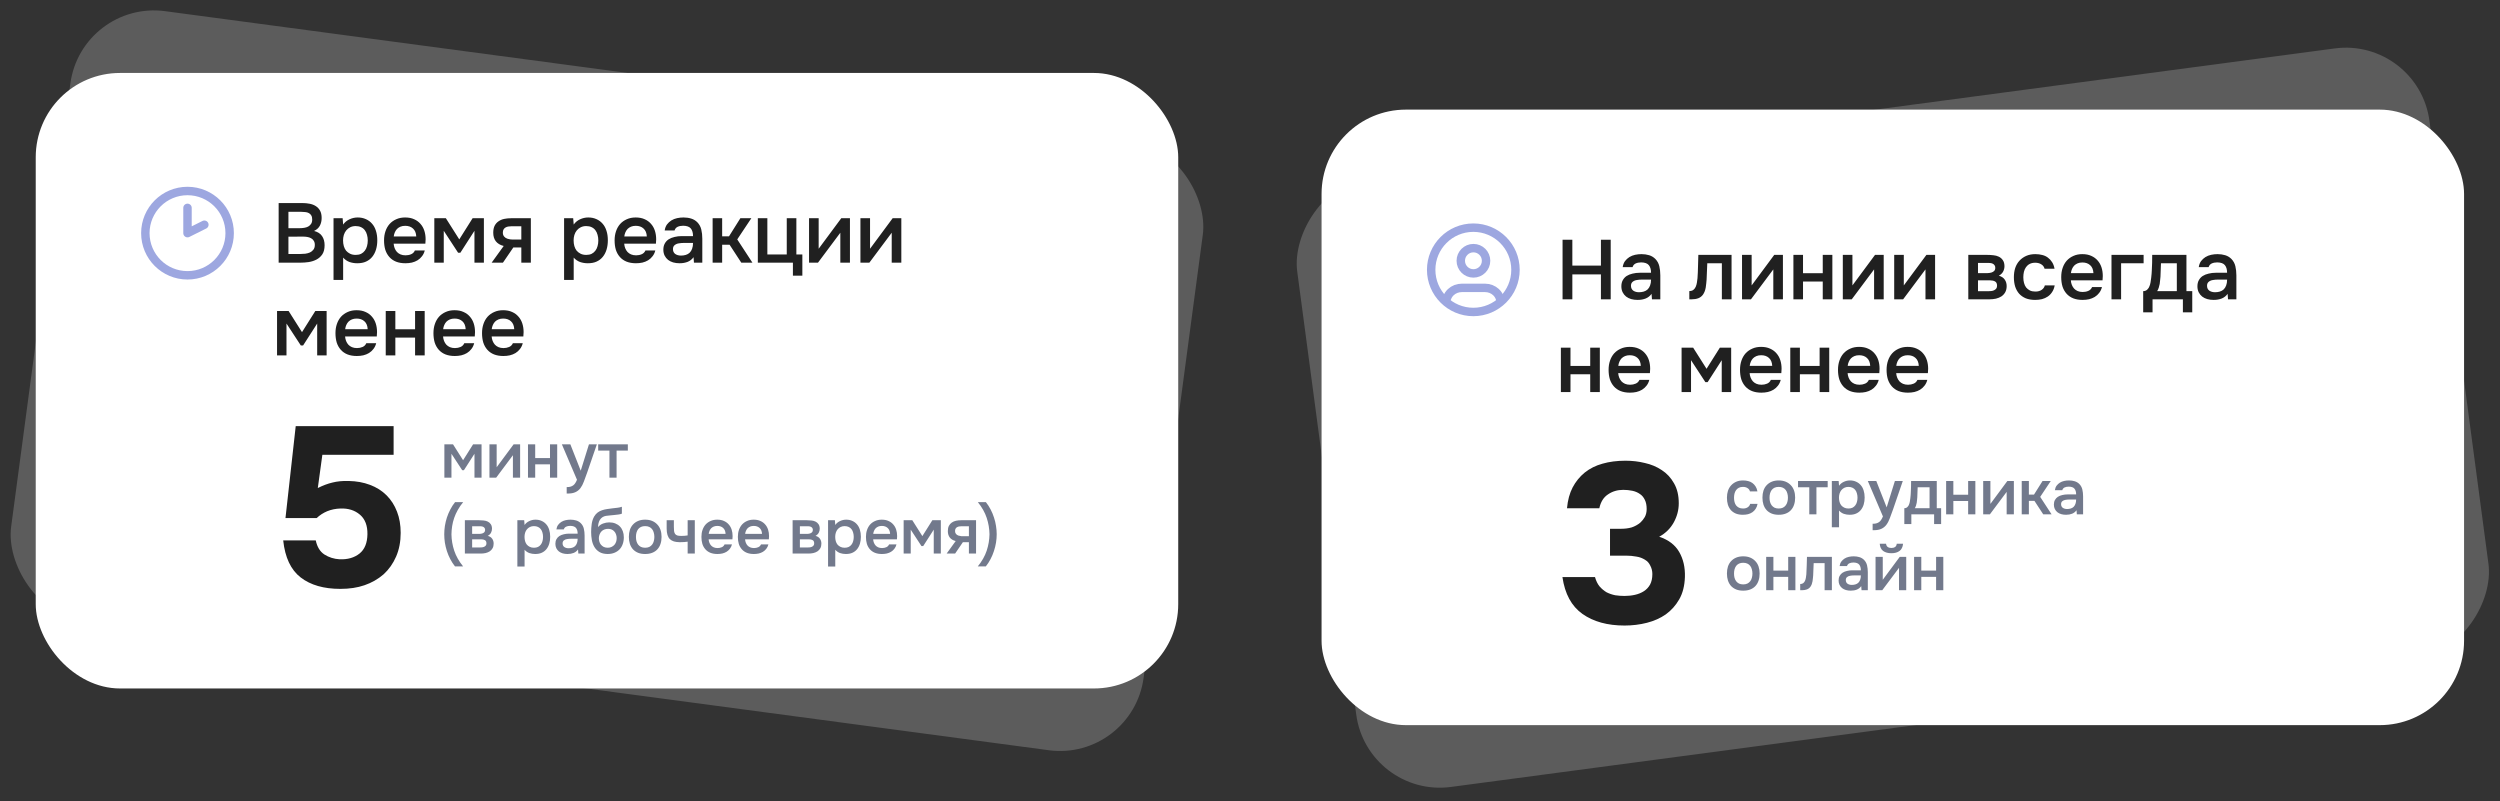 <svg width="593" height="190" viewBox="0 0 593 190" fill="none" xmlns="http://www.w3.org/2000/svg">
<rect x="0" y="0" width="593" height="190" fill="#333333" stroke="none"/>
<rect opacity="0.2" x="19.338" width="271" height="146" rx="20" transform="rotate(7.611 19.338 0)" fill="white"/>
<rect x="8.475" y="17.306" width="271" height="146" rx="20" fill="white"/>
<path d="M44.475 65.304C49.998 65.304 54.475 60.827 54.475 55.304C54.475 49.781 49.998 45.304 44.475 45.304C38.952 45.304 34.475 49.781 34.475 55.304C34.475 60.827 38.952 65.304 44.475 65.304Z" stroke="#9DA7E0" stroke-width="2" stroke-linecap="round" stroke-linejoin="round"/>
<path d="M44.475 49.304V55.304L48.475 53.304" stroke="#9DA7E0" stroke-width="2" stroke-linecap="round" stroke-linejoin="round"/>
<path d="M66.095 62.304V48.164H71.715C72.315 48.164 72.888 48.217 73.435 48.324C73.995 48.43 74.482 48.617 74.895 48.884C75.322 49.15 75.662 49.51 75.915 49.964C76.168 50.417 76.295 50.997 76.295 51.704C76.295 52.384 76.155 52.99 75.875 53.524C75.595 54.057 75.135 54.477 74.495 54.784C75.362 54.997 75.995 55.404 76.395 56.004C76.795 56.59 76.995 57.31 76.995 58.164C76.995 59.057 76.815 59.777 76.455 60.324C76.095 60.857 75.635 61.27 75.075 61.564C74.515 61.857 73.895 62.057 73.215 62.164C72.548 62.257 71.908 62.304 71.295 62.304H66.095ZM68.415 50.244V54.124H71.115C71.448 54.124 71.788 54.097 72.135 54.044C72.495 53.99 72.815 53.89 73.095 53.744C73.375 53.584 73.602 53.377 73.775 53.124C73.962 52.857 74.055 52.51 74.055 52.084C74.055 51.67 73.982 51.344 73.835 51.104C73.688 50.85 73.495 50.664 73.255 50.544C73.015 50.41 72.735 50.33 72.415 50.304C72.108 50.264 71.788 50.244 71.455 50.244H68.415ZM68.415 60.244H71.255C71.615 60.244 71.995 60.224 72.395 60.184C72.808 60.13 73.182 60.03 73.515 59.884C73.848 59.724 74.122 59.504 74.335 59.224C74.562 58.944 74.675 58.564 74.675 58.084C74.675 57.684 74.588 57.357 74.415 57.104C74.255 56.837 74.042 56.637 73.775 56.504C73.508 56.357 73.208 56.257 72.875 56.204C72.555 56.15 72.228 56.124 71.895 56.124C71.602 56.124 71.308 56.124 71.015 56.124L69.295 56.144C69.002 56.144 68.708 56.144 68.415 56.144V60.244ZM81.393 66.404H79.113V51.764H81.273L81.393 53.264C81.78 52.717 82.28 52.304 82.893 52.024C83.52 51.73 84.173 51.584 84.853 51.584C85.573 51.584 86.22 51.717 86.793 51.984C87.367 52.237 87.853 52.597 88.253 53.064C88.667 53.53 88.973 54.097 89.173 54.764C89.387 55.417 89.493 56.164 89.493 57.004C89.493 57.79 89.393 58.517 89.193 59.184C88.993 59.85 88.693 60.43 88.293 60.924C87.907 61.404 87.42 61.777 86.833 62.044C86.26 62.31 85.56 62.444 84.733 62.444C84.093 62.444 83.48 62.344 82.893 62.144C82.32 61.93 81.82 61.584 81.393 61.104V66.404ZM84.373 60.464C84.867 60.464 85.293 60.377 85.653 60.204C86.013 60.017 86.307 59.77 86.533 59.464C86.773 59.157 86.947 58.797 87.053 58.384C87.173 57.97 87.233 57.524 87.233 57.044C87.233 56.564 87.173 56.117 87.053 55.704C86.947 55.277 86.773 54.91 86.533 54.604C86.307 54.297 86.007 54.057 85.633 53.884C85.273 53.71 84.84 53.624 84.333 53.624C83.88 53.624 83.46 53.717 83.073 53.904C82.7 54.09 82.387 54.337 82.133 54.644C81.88 54.95 81.687 55.317 81.553 55.744C81.433 56.157 81.373 56.584 81.373 57.024C81.373 57.504 81.433 57.957 81.553 58.384C81.673 58.797 81.853 59.157 82.093 59.464C82.347 59.757 82.66 59.997 83.033 60.184C83.407 60.37 83.853 60.464 84.373 60.464ZM93.376 57.804C93.403 58.19 93.483 58.55 93.616 58.884C93.75 59.217 93.93 59.51 94.156 59.764C94.383 60.004 94.663 60.197 94.996 60.344C95.343 60.49 95.743 60.564 96.196 60.564C96.676 60.564 97.116 60.477 97.516 60.304C97.93 60.13 98.23 59.83 98.416 59.404H100.756C100.623 59.937 100.403 60.397 100.096 60.784C99.803 61.17 99.45 61.49 99.036 61.744C98.636 61.984 98.19 62.164 97.696 62.284C97.216 62.39 96.703 62.444 96.156 62.444C95.316 62.444 94.576 62.317 93.936 62.064C93.31 61.81 92.783 61.444 92.356 60.964C91.93 60.484 91.61 59.917 91.396 59.264C91.196 58.597 91.096 57.85 91.096 57.024C91.096 56.224 91.21 55.497 91.436 54.844C91.663 54.177 91.99 53.604 92.416 53.124C92.856 52.644 93.383 52.27 93.996 52.004C94.61 51.724 95.31 51.584 96.096 51.584C96.923 51.584 97.636 51.724 98.236 52.004C98.836 52.27 99.336 52.637 99.736 53.104C100.15 53.57 100.456 54.117 100.656 54.744C100.856 55.37 100.956 56.05 100.956 56.784C100.956 57.13 100.936 57.47 100.896 57.804H93.376ZM98.736 56.084C98.696 55.257 98.436 54.63 97.956 54.204C97.49 53.777 96.876 53.564 96.116 53.564C95.69 53.564 95.316 53.63 94.996 53.764C94.676 53.897 94.403 54.077 94.176 54.304C93.963 54.53 93.79 54.797 93.656 55.104C93.523 55.41 93.436 55.737 93.396 56.084H98.736ZM103.02 51.764H105.76L108.94 56.784L112.1 51.764H114.78V62.304H112.54V54.744L109.2 59.944H108.66L105.26 54.744V62.304H103.02V51.764ZM125.918 62.304H123.658V58.704H121.758L119.298 62.304H116.618L119.478 58.344C118.664 58.144 118.044 57.777 117.618 57.244C117.204 56.71 116.998 56.03 116.998 55.204C116.998 54.55 117.104 54.004 117.318 53.564C117.544 53.124 117.851 52.77 118.238 52.504C118.638 52.224 119.091 52.03 119.598 51.924C120.104 51.817 120.651 51.764 121.238 51.764H125.918V62.304ZM123.658 53.664H121.398C121.144 53.664 120.891 53.684 120.638 53.724C120.384 53.75 120.151 53.824 119.938 53.944C119.738 54.05 119.578 54.204 119.458 54.404C119.338 54.604 119.278 54.844 119.278 55.124C119.278 55.164 119.278 55.197 119.278 55.224C119.278 55.57 119.378 55.864 119.578 56.104C119.778 56.344 120.038 56.517 120.358 56.624C120.678 56.717 120.971 56.777 121.238 56.804C121.504 56.817 121.771 56.824 122.038 56.824H123.658V53.664ZM136.081 66.404H133.801V51.764H135.961L136.081 53.264C136.468 52.717 136.968 52.304 137.581 52.024C138.208 51.73 138.861 51.584 139.541 51.584C140.261 51.584 140.908 51.717 141.481 51.984C142.054 52.237 142.541 52.597 142.941 53.064C143.354 53.53 143.661 54.097 143.861 54.764C144.074 55.417 144.181 56.164 144.181 57.004C144.181 57.79 144.081 58.517 143.881 59.184C143.681 59.85 143.381 60.43 142.981 60.924C142.594 61.404 142.108 61.777 141.521 62.044C140.948 62.31 140.248 62.444 139.421 62.444C138.781 62.444 138.168 62.344 137.581 62.144C137.008 61.93 136.508 61.584 136.081 61.104V66.404ZM139.061 60.464C139.554 60.464 139.981 60.377 140.341 60.204C140.701 60.017 140.994 59.77 141.221 59.464C141.461 59.157 141.634 58.797 141.741 58.384C141.861 57.97 141.921 57.524 141.921 57.044C141.921 56.564 141.861 56.117 141.741 55.704C141.634 55.277 141.461 54.91 141.221 54.604C140.994 54.297 140.694 54.057 140.321 53.884C139.961 53.71 139.528 53.624 139.021 53.624C138.568 53.624 138.148 53.717 137.761 53.904C137.388 54.09 137.074 54.337 136.821 54.644C136.568 54.95 136.374 55.317 136.241 55.744C136.121 56.157 136.061 56.584 136.061 57.024C136.061 57.504 136.121 57.957 136.241 58.384C136.361 58.797 136.541 59.157 136.781 59.464C137.034 59.757 137.348 59.997 137.721 60.184C138.094 60.37 138.541 60.464 139.061 60.464ZM148.064 57.804C148.09 58.19 148.17 58.55 148.304 58.884C148.437 59.217 148.617 59.51 148.844 59.764C149.07 60.004 149.35 60.197 149.684 60.344C150.03 60.49 150.43 60.564 150.884 60.564C151.364 60.564 151.804 60.477 152.204 60.304C152.617 60.13 152.917 59.83 153.104 59.404H155.444C155.31 59.937 155.09 60.397 154.784 60.784C154.49 61.17 154.137 61.49 153.724 61.744C153.324 61.984 152.877 62.164 152.384 62.284C151.904 62.39 151.39 62.444 150.844 62.444C150.004 62.444 149.264 62.317 148.624 62.064C147.997 61.81 147.47 61.444 147.044 60.964C146.617 60.484 146.297 59.917 146.084 59.264C145.884 58.597 145.784 57.85 145.784 57.024C145.784 56.224 145.897 55.497 146.124 54.844C146.35 54.177 146.677 53.604 147.104 53.124C147.544 52.644 148.07 52.27 148.684 52.004C149.297 51.724 149.997 51.584 150.784 51.584C151.61 51.584 152.324 51.724 152.924 52.004C153.524 52.27 154.024 52.637 154.424 53.104C154.837 53.57 155.144 54.117 155.344 54.744C155.544 55.37 155.644 56.05 155.644 56.784C155.644 57.13 155.624 57.47 155.584 57.804H148.064ZM153.424 56.084C153.384 55.257 153.124 54.63 152.644 54.204C152.177 53.777 151.564 53.564 150.804 53.564C150.377 53.564 150.004 53.63 149.684 53.764C149.364 53.897 149.09 54.077 148.864 54.304C148.65 54.53 148.477 54.797 148.344 55.104C148.21 55.41 148.124 55.737 148.084 56.084H153.424ZM164.507 61.004C164.161 61.497 163.701 61.864 163.127 62.104C162.554 62.33 161.914 62.444 161.207 62.444C160.647 62.444 160.134 62.377 159.667 62.244C159.214 62.11 158.814 61.91 158.467 61.644C158.121 61.364 157.847 61.024 157.647 60.624C157.447 60.21 157.347 59.744 157.347 59.224C157.347 58.65 157.461 58.164 157.687 57.764C157.914 57.35 158.221 57.017 158.607 56.764C159.007 56.51 159.474 56.324 160.007 56.204C160.541 56.07 161.101 56.004 161.687 56.004H164.387C164.387 55.23 164.214 54.63 163.867 54.204C163.521 53.777 162.914 53.557 162.047 53.544C161.541 53.544 161.101 53.63 160.727 53.804C160.367 53.977 160.127 54.264 160.007 54.664H157.667C157.747 54.104 157.927 53.63 158.207 53.244C158.501 52.857 158.847 52.537 159.247 52.284C159.661 52.03 160.114 51.85 160.607 51.744C161.114 51.637 161.621 51.584 162.127 51.584C162.781 51.584 163.387 51.67 163.947 51.844C164.507 52.017 164.994 52.31 165.407 52.724C165.874 53.204 166.187 53.777 166.347 54.444C166.507 55.11 166.587 55.837 166.587 56.624V62.304H164.607L164.507 61.004ZM164.387 57.624H162.187C161.801 57.624 161.414 57.657 161.027 57.724C160.641 57.777 160.307 57.917 160.027 58.144C159.761 58.357 159.627 58.67 159.627 59.084C159.627 59.59 159.807 59.977 160.167 60.244C160.541 60.497 160.994 60.624 161.527 60.624C161.941 60.624 162.321 60.57 162.667 60.464C163.027 60.357 163.334 60.184 163.587 59.944C163.841 59.69 164.034 59.377 164.167 59.004C164.314 58.617 164.387 58.157 164.387 57.624ZM169.035 62.304V51.764H171.295V56.064H172.915L175.615 51.764H178.215L174.875 56.784L178.475 62.304H175.835L173.055 58.044H171.295V62.304H169.035ZM186.618 60.364V51.764H188.898V60.364H190.318V65.384H188.078V62.304H179.758V51.764H182.018V60.364H186.618ZM194.026 62.304H191.906V51.764H194.186V59.004L199.546 51.764H201.606V62.304H199.326V55.204C199.313 55.23 197.546 57.597 194.026 62.304ZM206.214 62.304H204.094V51.764H206.374V59.004L211.734 51.764H213.794V62.304H211.514V55.204C211.501 55.23 209.734 57.597 206.214 62.304ZM65.715 73.764H68.455L71.635 78.784L74.795 73.764H77.475V84.304H75.235V76.744L71.895 81.944H71.355L67.955 76.744V84.304H65.715V73.764ZM81.853 79.804C81.879 80.19 81.96 80.55 82.093 80.884C82.226 81.217 82.406 81.51 82.633 81.764C82.859 82.004 83.139 82.197 83.473 82.344C83.82 82.49 84.219 82.564 84.673 82.564C85.153 82.564 85.593 82.477 85.993 82.304C86.406 82.13 86.706 81.83 86.893 81.404H89.233C89.1 81.937 88.879 82.397 88.573 82.784C88.279 83.17 87.926 83.49 87.513 83.744C87.113 83.984 86.666 84.164 86.173 84.284C85.693 84.39 85.18 84.444 84.633 84.444C83.793 84.444 83.053 84.317 82.413 84.064C81.786 83.81 81.26 83.444 80.833 82.964C80.406 82.484 80.086 81.917 79.873 81.264C79.673 80.597 79.573 79.85 79.573 79.024C79.573 78.224 79.686 77.497 79.913 76.844C80.139 76.177 80.466 75.604 80.893 75.124C81.333 74.644 81.859 74.27 82.473 74.004C83.086 73.724 83.786 73.584 84.573 73.584C85.4 73.584 86.113 73.724 86.713 74.004C87.313 74.27 87.813 74.637 88.213 75.104C88.626 75.57 88.933 76.117 89.133 76.744C89.333 77.37 89.433 78.05 89.433 78.784C89.433 79.13 89.413 79.47 89.373 79.804H81.853ZM87.213 78.084C87.173 77.257 86.913 76.63 86.433 76.204C85.966 75.777 85.353 75.564 84.593 75.564C84.166 75.564 83.793 75.63 83.473 75.764C83.153 75.897 82.879 76.077 82.653 76.304C82.439 76.53 82.266 76.797 82.133 77.104C81.999 77.41 81.913 77.737 81.873 78.084H87.213ZM91.496 84.304V73.764H93.776V78.104H98.456V73.764H100.736V84.304H98.456V80.084H93.776V84.304H91.496ZM105.095 79.804C105.122 80.19 105.202 80.55 105.335 80.884C105.468 81.217 105.648 81.51 105.875 81.764C106.102 82.004 106.382 82.197 106.715 82.344C107.062 82.49 107.462 82.564 107.915 82.564C108.395 82.564 108.835 82.477 109.235 82.304C109.648 82.13 109.948 81.83 110.135 81.404H112.475C112.342 81.937 112.122 82.397 111.815 82.784C111.522 83.17 111.168 83.49 110.755 83.744C110.355 83.984 109.908 84.164 109.415 84.284C108.935 84.39 108.422 84.444 107.875 84.444C107.035 84.444 106.295 84.317 105.655 84.064C105.028 83.81 104.502 83.444 104.075 82.964C103.648 82.484 103.328 81.917 103.115 81.264C102.915 80.597 102.815 79.85 102.815 79.024C102.815 78.224 102.928 77.497 103.155 76.844C103.382 76.177 103.708 75.604 104.135 75.124C104.575 74.644 105.102 74.27 105.715 74.004C106.328 73.724 107.028 73.584 107.815 73.584C108.642 73.584 109.355 73.724 109.955 74.004C110.555 74.27 111.055 74.637 111.455 75.104C111.868 75.57 112.175 76.117 112.375 76.744C112.575 77.37 112.675 78.05 112.675 78.784C112.675 79.13 112.655 79.47 112.615 79.804H105.095ZM110.455 78.084C110.415 77.257 110.155 76.63 109.675 76.204C109.208 75.777 108.595 75.564 107.835 75.564C107.408 75.564 107.035 75.63 106.715 75.764C106.395 75.897 106.122 76.077 105.895 76.304C105.682 76.53 105.508 76.797 105.375 77.104C105.242 77.41 105.155 77.737 105.115 78.084H110.455ZM116.618 79.804C116.645 80.19 116.725 80.55 116.858 80.884C116.992 81.217 117.172 81.51 117.398 81.764C117.625 82.004 117.905 82.197 118.238 82.344C118.585 82.49 118.985 82.564 119.438 82.564C119.918 82.564 120.358 82.477 120.758 82.304C121.172 82.13 121.472 81.83 121.658 81.404H123.998C123.865 81.937 123.645 82.397 123.338 82.784C123.045 83.17 122.692 83.49 122.278 83.744C121.878 83.984 121.432 84.164 120.938 84.284C120.458 84.39 119.945 84.444 119.398 84.444C118.558 84.444 117.818 84.317 117.178 84.064C116.552 83.81 116.025 83.444 115.598 82.964C115.172 82.484 114.852 81.917 114.638 81.264C114.438 80.597 114.338 79.85 114.338 79.024C114.338 78.224 114.452 77.497 114.678 76.844C114.905 76.177 115.232 75.604 115.658 75.124C116.098 74.644 116.625 74.27 117.238 74.004C117.852 73.724 118.552 73.584 119.338 73.584C120.165 73.584 120.878 73.724 121.478 74.004C122.078 74.27 122.578 74.637 122.978 75.104C123.392 75.57 123.698 76.117 123.898 76.744C124.098 77.37 124.198 78.05 124.198 78.784C124.198 79.13 124.178 79.47 124.138 79.804H116.618ZM121.978 78.084C121.938 77.257 121.678 76.63 121.198 76.204C120.732 75.777 120.118 75.564 119.358 75.564C118.932 75.564 118.558 75.63 118.238 75.764C117.918 75.897 117.645 76.077 117.418 76.304C117.205 76.53 117.032 76.797 116.898 77.104C116.765 77.41 116.678 77.737 116.638 78.084H121.978Z" fill="#202020"/>
<path d="M105.405 105.399H107.46L109.845 109.164L112.215 105.399H114.225V113.304H112.545V107.634L110.04 111.534H109.635L107.085 107.634V113.304H105.405V105.399ZM117.688 113.304H116.098V105.399H117.808V110.829L121.828 105.399H123.373V113.304H121.663V107.979C121.653 107.999 120.328 109.774 117.688 113.304ZM125.239 113.304V105.399H126.949V108.654H130.459V105.399H132.169V113.304H130.459V110.139H126.949V113.304H125.239ZM139.698 105.399H141.573L139.293 112.044C139.003 112.864 138.738 113.589 138.498 114.219C138.268 114.849 137.993 115.374 137.673 115.794C137.353 116.214 136.958 116.529 136.488 116.739C136.028 116.959 135.423 117.069 134.673 117.069H134.418V115.539C134.458 115.539 134.498 115.539 134.538 115.539C134.838 115.539 135.103 115.504 135.333 115.434C135.573 115.364 135.788 115.259 135.978 115.119C136.168 114.979 136.333 114.794 136.473 114.564C136.613 114.344 136.743 114.089 136.863 113.799L133.278 105.399H135.288L137.748 111.654L139.698 105.399ZM148.924 105.399V106.884H146.254V113.304H144.559V106.884H141.889V105.399H148.924ZM109.86 119.109C109.36 119.719 108.935 120.339 108.585 120.969C108.235 121.589 107.95 122.219 107.73 122.859C107.51 123.499 107.35 124.144 107.25 124.794C107.15 125.444 107.095 126.094 107.085 126.744C107.105 128.064 107.325 129.359 107.745 130.629C108.165 131.889 108.865 133.129 109.845 134.349H107.925C107.495 133.809 107.12 133.229 106.8 132.609C106.48 131.999 106.215 131.369 106.005 130.719C105.795 130.059 105.635 129.394 105.525 128.724C105.425 128.054 105.375 127.394 105.375 126.744C105.375 126.094 105.425 125.434 105.525 124.764C105.635 124.084 105.795 123.414 106.005 122.754C106.225 122.094 106.495 121.459 106.815 120.849C107.135 120.229 107.51 119.649 107.94 119.109H109.86ZM110.268 123.399H113.643C113.993 123.399 114.348 123.419 114.708 123.459C115.068 123.489 115.393 123.574 115.683 123.714C115.983 123.854 116.223 124.059 116.403 124.329C116.593 124.589 116.693 124.944 116.703 125.394C116.703 125.744 116.623 126.069 116.463 126.369C116.303 126.669 116.048 126.914 115.698 127.104C116.178 127.234 116.528 127.464 116.748 127.794C116.978 128.114 117.093 128.499 117.093 128.949C117.093 129.369 117.008 129.734 116.838 130.044C116.668 130.344 116.443 130.589 116.163 130.779C115.883 130.959 115.558 131.094 115.188 131.184C114.818 131.264 114.428 131.304 114.018 131.304H110.268V123.399ZM111.993 124.824V126.639H113.028C113.258 126.639 113.493 126.639 113.733 126.639C113.983 126.629 114.203 126.594 114.393 126.534C114.593 126.474 114.753 126.379 114.873 126.249C115.003 126.119 115.068 125.934 115.068 125.694C115.068 125.484 115.018 125.324 114.918 125.214C114.828 125.094 114.713 125.004 114.573 124.944C114.433 124.884 114.273 124.849 114.093 124.839C113.923 124.829 113.763 124.824 113.613 124.824H111.993ZM113.733 129.864C113.933 129.864 114.128 129.854 114.318 129.834C114.518 129.814 114.693 129.769 114.843 129.699C115.003 129.619 115.133 129.519 115.233 129.399C115.333 129.269 115.383 129.099 115.383 128.889C115.383 128.509 115.263 128.254 115.023 128.124C114.793 127.994 114.508 127.929 114.168 127.929H111.993V129.864H113.733ZM124.429 134.379H122.719V123.399H124.339L124.429 124.524C124.719 124.114 125.094 123.804 125.554 123.594C126.024 123.374 126.514 123.264 127.024 123.264C127.564 123.264 128.049 123.364 128.479 123.564C128.909 123.754 129.274 124.024 129.574 124.374C129.884 124.724 130.114 125.149 130.264 125.649C130.424 126.139 130.504 126.699 130.504 127.329C130.504 127.919 130.429 128.464 130.279 128.964C130.129 129.464 129.904 129.899 129.604 130.269C129.314 130.629 128.949 130.909 128.509 131.109C128.079 131.309 127.554 131.409 126.934 131.409C126.454 131.409 125.994 131.334 125.554 131.184C125.124 131.024 124.749 130.764 124.429 130.404V134.379ZM126.664 129.924C127.034 129.924 127.354 129.859 127.624 129.729C127.894 129.589 128.114 129.404 128.284 129.174C128.464 128.944 128.594 128.674 128.674 128.364C128.764 128.054 128.809 127.719 128.809 127.359C128.809 126.999 128.764 126.664 128.674 126.354C128.594 126.034 128.464 125.759 128.284 125.529C128.114 125.299 127.889 125.119 127.609 124.989C127.339 124.859 127.014 124.794 126.634 124.794C126.294 124.794 125.979 124.864 125.689 125.004C125.409 125.144 125.174 125.329 124.984 125.559C124.794 125.789 124.649 126.064 124.549 126.384C124.459 126.694 124.414 127.014 124.414 127.344C124.414 127.704 124.459 128.044 124.549 128.364C124.639 128.674 124.774 128.944 124.954 129.174C125.144 129.394 125.379 129.574 125.659 129.714C125.939 129.854 126.274 129.924 126.664 129.924ZM137.107 130.329C136.847 130.699 136.502 130.974 136.072 131.154C135.642 131.324 135.162 131.409 134.632 131.409C134.212 131.409 133.827 131.359 133.477 131.259C133.137 131.159 132.837 131.009 132.577 130.809C132.317 130.599 132.112 130.344 131.962 130.044C131.812 129.734 131.737 129.384 131.737 128.994C131.737 128.564 131.822 128.199 131.992 127.899C132.162 127.589 132.392 127.339 132.682 127.149C132.982 126.959 133.332 126.819 133.732 126.729C134.132 126.629 134.552 126.579 134.992 126.579H137.017C137.017 125.999 136.887 125.549 136.627 125.229C136.367 124.909 135.912 124.744 135.262 124.734C134.882 124.734 134.552 124.799 134.272 124.929C134.002 125.059 133.822 125.274 133.732 125.574H131.977C132.037 125.154 132.172 124.799 132.382 124.509C132.602 124.219 132.862 123.979 133.162 123.789C133.472 123.599 133.812 123.464 134.182 123.384C134.562 123.304 134.942 123.264 135.322 123.264C135.812 123.264 136.267 123.329 136.687 123.459C137.107 123.589 137.472 123.809 137.782 124.119C138.132 124.479 138.367 124.909 138.487 125.409C138.607 125.909 138.667 126.454 138.667 127.044V131.304H137.182L137.107 130.329ZM137.017 127.794H135.367C135.077 127.794 134.787 127.819 134.497 127.869C134.207 127.909 133.957 128.014 133.747 128.184C133.547 128.344 133.447 128.579 133.447 128.889C133.447 129.269 133.582 129.559 133.852 129.759C134.132 129.949 134.472 130.044 134.872 130.044C135.182 130.044 135.467 130.004 135.727 129.924C135.997 129.844 136.227 129.714 136.417 129.534C136.607 129.344 136.752 129.109 136.852 128.829C136.962 128.539 137.017 128.194 137.017 127.794ZM141.853 125.034C142.173 124.634 142.573 124.349 143.053 124.179C143.533 123.999 144.018 123.909 144.508 123.909C145.048 123.909 145.528 123.994 145.948 124.164C146.378 124.334 146.743 124.574 147.043 124.884C147.343 125.194 147.573 125.569 147.733 126.009C147.893 126.439 147.973 126.924 147.973 127.464C147.973 128.044 147.883 128.579 147.703 129.069C147.533 129.559 147.278 129.979 146.938 130.329C146.608 130.669 146.203 130.934 145.723 131.124C145.253 131.314 144.718 131.409 144.118 131.409C143.328 131.399 142.678 131.239 142.168 130.929C141.668 130.619 141.273 130.219 140.983 129.729C140.693 129.239 140.493 128.689 140.383 128.079C140.273 127.459 140.218 126.834 140.218 126.204C140.218 125.574 140.263 124.929 140.353 124.269C140.453 123.609 140.648 123.024 140.938 122.514C141.178 122.114 141.453 121.799 141.763 121.569C142.083 121.329 142.433 121.149 142.813 121.029C143.193 120.899 143.598 120.804 144.028 120.744C144.458 120.684 144.903 120.624 145.363 120.564C145.713 120.524 146.068 120.484 146.428 120.444C146.798 120.404 147.158 120.324 147.508 120.204V121.839C147.328 121.919 147.078 121.984 146.758 122.034C146.438 122.074 146.098 122.114 145.738 122.154C145.378 122.184 145.023 122.219 144.673 122.259C144.323 122.289 144.013 122.324 143.743 122.364C143.423 122.414 143.138 122.524 142.888 122.694C142.648 122.854 142.453 123.054 142.303 123.294C142.153 123.524 142.043 123.794 141.973 124.104C141.903 124.404 141.863 124.714 141.853 125.034ZM144.163 129.924C144.503 129.924 144.803 129.859 145.063 129.729C145.333 129.599 145.558 129.434 145.738 129.234C145.918 129.024 146.053 128.784 146.143 128.514C146.233 128.234 146.278 127.944 146.278 127.644C146.278 127.334 146.228 127.044 146.128 126.774C146.038 126.494 145.903 126.259 145.723 126.069C145.553 125.869 145.343 125.714 145.093 125.604C144.843 125.494 144.558 125.439 144.238 125.439C143.908 125.439 143.608 125.494 143.338 125.604C143.078 125.704 142.853 125.854 142.663 126.054C142.483 126.244 142.338 126.474 142.228 126.744C142.118 127.014 142.058 127.304 142.048 127.614C142.048 127.914 142.088 128.204 142.168 128.484C142.248 128.754 142.373 128.994 142.543 129.204C142.723 129.414 142.943 129.589 143.203 129.729C143.473 129.859 143.793 129.924 144.163 129.924ZM153.023 123.264C153.653 123.264 154.208 123.364 154.688 123.564C155.168 123.764 155.573 124.044 155.903 124.404C156.243 124.754 156.498 125.179 156.668 125.679C156.838 126.179 156.923 126.734 156.923 127.344C156.923 127.964 156.838 128.524 156.668 129.024C156.508 129.514 156.263 129.939 155.933 130.299C155.603 130.659 155.193 130.934 154.703 131.124C154.223 131.314 153.663 131.409 153.023 131.409C152.393 131.409 151.838 131.314 151.358 131.124C150.878 130.924 150.473 130.649 150.143 130.299C149.823 129.939 149.578 129.509 149.408 129.009C149.248 128.509 149.168 127.954 149.168 127.344C149.168 126.734 149.248 126.179 149.408 125.679C149.578 125.179 149.828 124.754 150.158 124.404C150.488 124.044 150.893 123.764 151.373 123.564C151.853 123.364 152.403 123.264 153.023 123.264ZM153.023 129.924C153.413 129.924 153.743 129.859 154.013 129.729C154.293 129.589 154.518 129.404 154.688 129.174C154.868 128.944 154.998 128.674 155.078 128.364C155.168 128.054 155.213 127.719 155.213 127.359C155.213 126.999 155.168 126.664 155.078 126.354C154.998 126.034 154.868 125.759 154.688 125.529C154.518 125.299 154.293 125.119 154.013 124.989C153.743 124.859 153.413 124.794 153.023 124.794C152.643 124.794 152.313 124.859 152.033 124.989C151.763 125.119 151.538 125.299 151.358 125.529C151.188 125.759 151.058 126.034 150.968 126.354C150.888 126.664 150.848 126.999 150.848 127.359C150.848 127.719 150.888 128.054 150.968 128.364C151.058 128.674 151.188 128.944 151.358 129.174C151.538 129.404 151.763 129.589 152.033 129.729C152.313 129.859 152.643 129.924 153.023 129.924ZM158.131 123.399H159.841V124.959C159.841 125.359 159.856 125.694 159.886 125.964C159.926 126.234 160.006 126.459 160.126 126.639C160.246 126.809 160.421 126.934 160.651 127.014C160.881 127.084 161.191 127.119 161.581 127.119C161.831 127.119 162.101 127.109 162.391 127.089C162.681 127.059 162.921 127.029 163.111 126.999V123.399H164.806V131.304H163.111V128.484C162.881 128.524 162.611 128.554 162.301 128.574C161.991 128.594 161.706 128.604 161.446 128.604C161.336 128.604 161.226 128.604 161.116 128.604C160.636 128.594 160.211 128.534 159.841 128.424C159.471 128.304 159.156 128.124 158.896 127.884C158.646 127.634 158.456 127.304 158.326 126.894C158.196 126.484 158.131 125.979 158.131 125.379V123.399ZM168.089 127.929C168.109 128.219 168.169 128.489 168.269 128.739C168.369 128.989 168.504 129.209 168.674 129.399C168.844 129.579 169.054 129.724 169.304 129.834C169.564 129.944 169.864 129.999 170.204 129.999C170.564 129.999 170.894 129.934 171.194 129.804C171.504 129.674 171.729 129.449 171.869 129.129H173.624C173.524 129.529 173.359 129.874 173.129 130.164C172.909 130.454 172.644 130.694 172.334 130.884C172.034 131.064 171.699 131.199 171.329 131.289C170.969 131.369 170.584 131.409 170.174 131.409C169.544 131.409 168.989 131.314 168.509 131.124C168.039 130.934 167.644 130.659 167.324 130.299C167.004 129.939 166.764 129.514 166.604 129.024C166.454 128.524 166.379 127.964 166.379 127.344C166.379 126.744 166.464 126.199 166.634 125.709C166.804 125.209 167.049 124.779 167.369 124.419C167.699 124.059 168.094 123.779 168.554 123.579C169.014 123.369 169.539 123.264 170.129 123.264C170.749 123.264 171.284 123.369 171.734 123.579C172.184 123.779 172.559 124.054 172.859 124.404C173.169 124.754 173.399 125.164 173.549 125.634C173.699 126.104 173.774 126.614 173.774 127.164C173.774 127.424 173.759 127.679 173.729 127.929H168.089ZM172.109 126.639C172.079 126.019 171.884 125.549 171.524 125.229C171.174 124.909 170.714 124.749 170.144 124.749C169.824 124.749 169.544 124.799 169.304 124.899C169.064 124.999 168.859 125.134 168.689 125.304C168.529 125.474 168.399 125.674 168.299 125.904C168.199 126.134 168.134 126.379 168.104 126.639H172.109ZM176.732 127.929C176.752 128.219 176.812 128.489 176.912 128.739C177.012 128.989 177.147 129.209 177.317 129.399C177.487 129.579 177.697 129.724 177.947 129.834C178.207 129.944 178.507 129.999 178.847 129.999C179.207 129.999 179.537 129.934 179.837 129.804C180.147 129.674 180.372 129.449 180.512 129.129H182.267C182.167 129.529 182.002 129.874 181.772 130.164C181.552 130.454 181.287 130.694 180.977 130.884C180.677 131.064 180.342 131.199 179.972 131.289C179.612 131.369 179.227 131.409 178.817 131.409C178.187 131.409 177.632 131.314 177.152 131.124C176.682 130.934 176.287 130.659 175.967 130.299C175.647 129.939 175.407 129.514 175.247 129.024C175.097 128.524 175.022 127.964 175.022 127.344C175.022 126.744 175.107 126.199 175.277 125.709C175.447 125.209 175.692 124.779 176.012 124.419C176.342 124.059 176.737 123.779 177.197 123.579C177.657 123.369 178.182 123.264 178.772 123.264C179.392 123.264 179.927 123.369 180.377 123.579C180.827 123.779 181.202 124.054 181.502 124.404C181.812 124.754 182.042 125.164 182.192 125.634C182.342 126.104 182.417 126.614 182.417 127.164C182.417 127.424 182.402 127.679 182.372 127.929H176.732ZM180.752 126.639C180.722 126.019 180.527 125.549 180.167 125.229C179.817 124.909 179.357 124.749 178.787 124.749C178.467 124.749 178.187 124.799 177.947 124.899C177.707 124.999 177.502 125.134 177.332 125.304C177.172 125.474 177.042 125.674 176.942 125.904C176.842 126.134 176.777 126.379 176.747 126.639H180.752ZM188.008 123.399H191.383C191.733 123.399 192.088 123.419 192.448 123.459C192.808 123.489 193.133 123.574 193.423 123.714C193.723 123.854 193.963 124.059 194.143 124.329C194.333 124.589 194.433 124.944 194.443 125.394C194.443 125.744 194.363 126.069 194.203 126.369C194.043 126.669 193.788 126.914 193.438 127.104C193.918 127.234 194.268 127.464 194.488 127.794C194.718 128.114 194.833 128.499 194.833 128.949C194.833 129.369 194.748 129.734 194.578 130.044C194.408 130.344 194.183 130.589 193.903 130.779C193.623 130.959 193.298 131.094 192.928 131.184C192.558 131.264 192.168 131.304 191.758 131.304H188.008V123.399ZM189.733 124.824V126.639H190.768C190.998 126.639 191.233 126.639 191.473 126.639C191.723 126.629 191.943 126.594 192.133 126.534C192.333 126.474 192.493 126.379 192.613 126.249C192.743 126.119 192.808 125.934 192.808 125.694C192.808 125.484 192.758 125.324 192.658 125.214C192.568 125.094 192.453 125.004 192.313 124.944C192.173 124.884 192.013 124.849 191.833 124.839C191.663 124.829 191.503 124.824 191.353 124.824H189.733ZM191.473 129.864C191.673 129.864 191.868 129.854 192.058 129.834C192.258 129.814 192.433 129.769 192.583 129.699C192.743 129.619 192.873 129.519 192.973 129.399C193.073 129.269 193.123 129.099 193.123 128.889C193.123 128.509 193.003 128.254 192.763 128.124C192.533 127.994 192.248 127.929 191.908 127.929H189.733V129.864H191.473ZM198.126 134.379H196.416V123.399H198.036L198.126 124.524C198.416 124.114 198.791 123.804 199.251 123.594C199.721 123.374 200.211 123.264 200.721 123.264C201.261 123.264 201.746 123.364 202.176 123.564C202.606 123.754 202.971 124.024 203.271 124.374C203.581 124.724 203.811 125.149 203.961 125.649C204.121 126.139 204.201 126.699 204.201 127.329C204.201 127.919 204.126 128.464 203.976 128.964C203.826 129.464 203.601 129.899 203.301 130.269C203.011 130.629 202.646 130.909 202.206 131.109C201.776 131.309 201.251 131.409 200.631 131.409C200.151 131.409 199.691 131.334 199.251 131.184C198.821 131.024 198.446 130.764 198.126 130.404V134.379ZM200.361 129.924C200.731 129.924 201.051 129.859 201.321 129.729C201.591 129.589 201.811 129.404 201.981 129.174C202.161 128.944 202.291 128.674 202.371 128.364C202.461 128.054 202.506 127.719 202.506 127.359C202.506 126.999 202.461 126.664 202.371 126.354C202.291 126.034 202.161 125.759 201.981 125.529C201.811 125.299 201.586 125.119 201.306 124.989C201.036 124.859 200.711 124.794 200.331 124.794C199.991 124.794 199.676 124.864 199.386 125.004C199.106 125.144 198.871 125.329 198.681 125.559C198.491 125.789 198.346 126.064 198.246 126.384C198.156 126.694 198.111 127.014 198.111 127.344C198.111 127.704 198.156 128.044 198.246 128.364C198.336 128.674 198.471 128.944 198.651 129.174C198.841 129.394 199.076 129.574 199.356 129.714C199.636 129.854 199.971 129.924 200.361 129.924ZM207.113 127.929C207.133 128.219 207.193 128.489 207.293 128.739C207.393 128.989 207.528 129.209 207.698 129.399C207.868 129.579 208.078 129.724 208.328 129.834C208.588 129.944 208.888 129.999 209.228 129.999C209.588 129.999 209.918 129.934 210.218 129.804C210.528 129.674 210.753 129.449 210.893 129.129H212.648C212.548 129.529 212.383 129.874 212.153 130.164C211.933 130.454 211.668 130.694 211.358 130.884C211.058 131.064 210.723 131.199 210.353 131.289C209.993 131.369 209.608 131.409 209.198 131.409C208.568 131.409 208.013 131.314 207.533 131.124C207.063 130.934 206.668 130.659 206.348 130.299C206.028 129.939 205.788 129.514 205.628 129.024C205.478 128.524 205.403 127.964 205.403 127.344C205.403 126.744 205.488 126.199 205.658 125.709C205.828 125.209 206.073 124.779 206.393 124.419C206.723 124.059 207.118 123.779 207.578 123.579C208.038 123.369 208.563 123.264 209.153 123.264C209.773 123.264 210.308 123.369 210.758 123.579C211.208 123.779 211.583 124.054 211.883 124.404C212.193 124.754 212.423 125.164 212.573 125.634C212.723 126.104 212.798 126.614 212.798 127.164C212.798 127.424 212.783 127.679 212.753 127.929H207.113ZM211.133 126.639C211.103 126.019 210.908 125.549 210.548 125.229C210.198 124.909 209.738 124.749 209.168 124.749C208.848 124.749 208.568 124.799 208.328 124.899C208.088 124.999 207.883 125.134 207.713 125.304C207.553 125.474 207.423 125.674 207.323 125.904C207.223 126.134 207.158 126.379 207.128 126.639H211.133ZM214.345 123.399H216.4L218.785 127.164L221.155 123.399H223.165V131.304H221.485V125.634L218.98 129.534H218.575L216.025 125.634V131.304H214.345V123.399ZM231.519 131.304H229.824V128.604H228.399L226.554 131.304H224.544L226.689 128.334C226.079 128.184 225.614 127.909 225.294 127.509C224.984 127.109 224.829 126.599 224.829 125.979C224.829 125.489 224.909 125.079 225.069 124.749C225.239 124.419 225.469 124.154 225.759 123.954C226.059 123.744 226.399 123.599 226.779 123.519C227.159 123.439 227.569 123.399 228.009 123.399H231.519V131.304ZM229.824 124.824H228.129C227.939 124.824 227.749 124.839 227.559 124.869C227.369 124.889 227.194 124.944 227.034 125.034C226.884 125.114 226.764 125.229 226.674 125.379C226.584 125.529 226.539 125.709 226.539 125.919C226.539 125.949 226.539 125.974 226.539 125.994C226.539 126.254 226.614 126.474 226.764 126.654C226.914 126.834 227.109 126.964 227.349 127.044C227.589 127.114 227.809 127.159 228.009 127.179C228.209 127.189 228.409 127.194 228.609 127.194H229.824V124.824ZM231.933 134.349C232.923 133.129 233.628 131.884 234.048 130.614C234.468 129.334 234.688 128.039 234.708 126.729C234.688 125.409 234.468 124.114 234.048 122.844C233.628 121.574 232.928 120.329 231.948 119.109H233.853C234.283 119.649 234.658 120.229 234.978 120.849C235.298 121.459 235.563 122.094 235.773 122.754C235.993 123.404 236.153 124.069 236.253 124.749C236.363 125.419 236.418 126.079 236.418 126.729C236.418 127.379 236.363 128.044 236.253 128.724C236.143 129.394 235.978 130.059 235.758 130.719C235.548 131.369 235.283 131.999 234.963 132.609C234.643 133.229 234.268 133.809 233.838 134.349H231.933Z" fill="#72798C"/>
<path d="M67.715 122.888L70.145 101.072H93.365V107.876H76.463L75.383 115.76C76.607 115.148 77.759 114.716 78.839 114.464C79.955 114.176 81.233 114.05 82.673 114.086C84.545 114.122 86.237 114.428 87.749 115.004C89.297 115.58 90.611 116.408 91.691 117.488C92.771 118.568 93.599 119.864 94.175 121.376C94.751 122.852 95.039 124.526 95.039 126.398C95.039 128.486 94.679 130.358 93.959 132.014C93.239 133.67 92.249 135.074 90.989 136.226C89.657 137.378 88.145 138.242 86.453 138.818C84.797 139.394 82.889 139.682 80.729 139.682C76.805 139.682 73.673 138.782 71.333 136.982C68.993 135.182 67.607 132.248 67.175 128.18H74.897C75.221 129.728 75.905 130.844 76.949 131.528C78.029 132.212 79.235 132.59 80.567 132.662C82.475 132.734 84.041 132.284 85.265 131.312C86.489 130.34 87.119 128.81 87.155 126.722C87.191 124.67 86.597 123.122 85.373 122.078C84.149 121.034 82.601 120.548 80.729 120.62C79.613 120.656 78.569 120.872 77.597 121.268C76.661 121.664 75.833 122.204 75.113 122.888H67.715Z" fill="#202020"/>
<rect opacity="0.2" width="271" height="146" rx="20" transform="matrix(0.991 -0.132 -0.132 -0.991 324.338 189.305)" fill="white"/>
<rect x="313.475" y="26.002" width="271" height="146" rx="20" fill="white"/>
<path d="M349.475 74C354.997 74 359.475 69.523 359.475 64C359.475 58.477 354.997 54 349.475 54C343.952 54 339.475 58.477 339.475 64C339.475 69.523 343.952 74 349.475 74Z" stroke="#9DA7E0" stroke-width="2" stroke-linecap="round" stroke-linejoin="round"/>
<path d="M355.808 70.857C355.646 70.269 355.317 69.727 354.849 69.29C354.16 68.647 353.226 68.286 352.251 68.286H346.741C345.767 68.286 344.833 68.647 344.144 69.29C343.737 69.669 343.436 70.128 343.257 70.627" stroke="#9DA7E0" stroke-width="2" stroke-linecap="round" stroke-linejoin="round"/>
<path d="M349.496 64.857C351.153 64.857 352.496 63.514 352.496 61.857C352.496 60.2 351.153 58.857 349.496 58.857C347.84 58.857 346.496 60.2 346.496 61.857C346.496 63.514 347.84 64.857 349.496 64.857Z" stroke="#9DA7E0" stroke-width="2" stroke-linecap="round" stroke-linejoin="round"/>
<path d="M372.96 63H379.74V56.86H382.06V71H379.74V65.08H372.96V71H370.64V56.86H372.96V63ZM391.747 69.7C391.4 70.193 390.94 70.56 390.367 70.8C389.794 71.027 389.154 71.14 388.447 71.14C387.887 71.14 387.374 71.073 386.907 70.94C386.454 70.807 386.054 70.607 385.707 70.34C385.36 70.06 385.087 69.72 384.887 69.32C384.687 68.907 384.587 68.44 384.587 67.92C384.587 67.347 384.7 66.86 384.927 66.46C385.154 66.047 385.46 65.713 385.847 65.46C386.247 65.207 386.714 65.02 387.247 64.9C387.78 64.767 388.34 64.7 388.927 64.7H391.627C391.627 63.927 391.454 63.327 391.107 62.9C390.76 62.473 390.154 62.253 389.287 62.24C388.78 62.24 388.34 62.327 387.967 62.5C387.607 62.673 387.367 62.96 387.247 63.36H384.907C384.987 62.8 385.167 62.327 385.447 61.94C385.74 61.553 386.087 61.233 386.487 60.98C386.9 60.727 387.354 60.547 387.847 60.44C388.354 60.333 388.86 60.28 389.367 60.28C390.02 60.28 390.627 60.367 391.187 60.54C391.747 60.713 392.234 61.007 392.647 61.42C393.114 61.9 393.427 62.473 393.587 63.14C393.747 63.807 393.827 64.533 393.827 65.32V71H391.847L391.747 69.7ZM391.627 66.32H389.427C389.04 66.32 388.654 66.353 388.267 66.42C387.88 66.473 387.547 66.613 387.267 66.84C387 67.053 386.867 67.367 386.867 67.78C386.867 68.287 387.047 68.673 387.407 68.94C387.78 69.193 388.234 69.32 388.767 69.32C389.18 69.32 389.56 69.267 389.907 69.16C390.267 69.053 390.574 68.88 390.827 68.64C391.08 68.387 391.274 68.073 391.407 67.7C391.554 67.313 391.627 66.853 391.627 66.32ZM402.646 65.98C402.712 65.073 402.752 64.173 402.766 63.28C402.792 62.373 402.819 61.433 402.846 60.46H410.726V71H408.426V62.44H404.966C404.939 63.093 404.912 63.747 404.886 64.4C404.872 65.04 404.846 65.68 404.806 66.32C404.792 66.56 404.766 66.847 404.726 67.18C404.699 67.5 404.659 67.827 404.606 68.16C404.552 68.48 404.472 68.787 404.366 69.08C404.259 69.36 404.126 69.62 403.966 69.86C403.686 70.26 403.312 70.553 402.846 70.74C402.392 70.913 401.866 71 401.266 71H400.706V69.04C401.106 69.04 401.426 68.947 401.666 68.76C401.919 68.56 402.106 68.313 402.226 68.02C402.359 67.713 402.452 67.387 402.506 67.04C402.572 66.68 402.619 66.327 402.646 65.98ZM415.329 71H413.209V60.46H415.489V67.7L420.849 60.46H422.909V71H420.629V63.9C420.615 63.927 418.849 66.293 415.329 71ZM425.396 71V60.46H427.676V64.8H432.356V60.46H434.636V71H432.356V66.78H427.676V71H425.396ZM439.235 71H437.115V60.46H439.395V67.7L444.755 60.46H446.815V71H444.535V63.9C444.522 63.927 442.755 66.293 439.235 71ZM451.423 71H449.303V60.46H451.583V67.7L456.943 60.46H459.003V71H456.723V63.9C456.709 63.927 454.943 66.293 451.423 71ZM466.881 60.46H471.381C471.847 60.46 472.321 60.487 472.801 60.54C473.281 60.58 473.714 60.693 474.101 60.88C474.501 61.067 474.821 61.34 475.061 61.7C475.314 62.047 475.447 62.52 475.461 63.12C475.461 63.587 475.354 64.02 475.141 64.42C474.927 64.82 474.587 65.147 474.121 65.4C474.761 65.573 475.227 65.88 475.521 66.32C475.827 66.747 475.981 67.26 475.981 67.86C475.981 68.42 475.867 68.907 475.641 69.32C475.414 69.72 475.114 70.047 474.741 70.3C474.367 70.54 473.934 70.72 473.441 70.84C472.947 70.947 472.427 71 471.881 71H466.881V60.46ZM469.181 62.36V64.78H470.561C470.867 64.78 471.181 64.78 471.501 64.78C471.834 64.767 472.127 64.72 472.381 64.64C472.647 64.56 472.861 64.433 473.021 64.26C473.194 64.087 473.281 63.84 473.281 63.52C473.281 63.24 473.214 63.027 473.081 62.88C472.961 62.72 472.807 62.6 472.621 62.52C472.434 62.44 472.221 62.393 471.981 62.38C471.754 62.367 471.541 62.36 471.341 62.36H469.181ZM471.501 69.08C471.767 69.08 472.027 69.067 472.281 69.04C472.547 69.013 472.781 68.953 472.981 68.86C473.194 68.753 473.367 68.62 473.501 68.46C473.634 68.287 473.701 68.06 473.701 67.78C473.701 67.273 473.541 66.933 473.221 66.76C472.914 66.587 472.534 66.5 472.081 66.5H469.181V69.08H471.501ZM482.732 71.14C481.892 71.14 481.152 71.013 480.512 70.76C479.885 70.493 479.358 70.127 478.932 69.66C478.518 69.18 478.205 68.613 477.992 67.96C477.792 67.293 477.692 66.56 477.692 65.76C477.692 64.96 477.798 64.227 478.012 63.56C478.238 62.893 478.572 62.32 479.012 61.84C479.452 61.36 479.985 60.98 480.612 60.7C481.238 60.42 481.965 60.28 482.792 60.28C483.378 60.28 483.918 60.347 484.412 60.48C484.918 60.6 485.365 60.807 485.752 61.1C486.138 61.38 486.472 61.74 486.752 62.18C487.032 62.607 487.225 63.127 487.332 63.74H484.972C484.852 63.287 484.592 62.94 484.192 62.7C483.805 62.447 483.325 62.32 482.752 62.32C482.245 62.32 481.812 62.413 481.452 62.6C481.092 62.787 480.798 63.04 480.572 63.36C480.345 63.68 480.178 64.053 480.072 64.48C479.978 64.893 479.932 65.327 479.932 65.78C479.932 66.247 479.985 66.687 480.092 67.1C480.198 67.513 480.365 67.873 480.592 68.18C480.832 68.473 481.132 68.713 481.492 68.9C481.852 69.073 482.285 69.16 482.792 69.16C483.392 69.16 483.885 69.027 484.272 68.76C484.672 68.493 484.925 68.14 485.032 67.7H487.372C487.265 68.3 487.065 68.82 486.772 69.26C486.492 69.7 486.145 70.06 485.732 70.34C485.318 70.62 484.858 70.827 484.352 70.96C483.845 71.08 483.305 71.14 482.732 71.14ZM491.202 66.5C491.229 66.887 491.309 67.247 491.442 67.58C491.575 67.913 491.755 68.207 491.982 68.46C492.209 68.7 492.489 68.893 492.822 69.04C493.169 69.187 493.569 69.26 494.022 69.26C494.502 69.26 494.942 69.173 495.342 69C495.755 68.827 496.055 68.527 496.242 68.1H498.582C498.449 68.633 498.229 69.093 497.922 69.48C497.629 69.867 497.275 70.187 496.862 70.44C496.462 70.68 496.015 70.86 495.522 70.98C495.042 71.087 494.529 71.14 493.982 71.14C493.142 71.14 492.402 71.013 491.762 70.76C491.135 70.507 490.609 70.14 490.182 69.66C489.755 69.18 489.435 68.613 489.222 67.96C489.022 67.293 488.922 66.547 488.922 65.72C488.922 64.92 489.035 64.193 489.262 63.54C489.489 62.873 489.815 62.3 490.242 61.82C490.682 61.34 491.209 60.967 491.822 60.7C492.435 60.42 493.135 60.28 493.922 60.28C494.749 60.28 495.462 60.42 496.062 60.7C496.662 60.967 497.162 61.333 497.562 61.8C497.975 62.267 498.282 62.813 498.482 63.44C498.682 64.067 498.782 64.747 498.782 65.48C498.782 65.827 498.762 66.167 498.722 66.5H491.202ZM496.562 64.78C496.522 63.953 496.262 63.327 495.782 62.9C495.315 62.473 494.702 62.26 493.942 62.26C493.515 62.26 493.142 62.327 492.822 62.46C492.502 62.593 492.229 62.773 492.002 63C491.789 63.227 491.615 63.493 491.482 63.8C491.349 64.107 491.262 64.433 491.222 64.78H496.562ZM500.845 71V60.46H508.465V62.44H503.125V71H500.845ZM510.403 64.22C510.443 63.58 510.47 62.96 510.483 62.36C510.497 61.747 510.503 61.113 510.503 60.46H518.623V69.06H520.003V74.08H517.783V71H510.583V74.08H508.363V69.06C508.75 69.06 509.07 68.94 509.323 68.7C509.59 68.447 509.77 68.167 509.863 67.86C509.957 67.647 510.037 67.36 510.103 67C510.17 66.627 510.223 66.26 510.263 65.9C510.303 65.54 510.337 65.207 510.363 64.9C510.39 64.593 510.403 64.367 510.403 64.22ZM516.343 62.44H512.583C512.557 62.92 512.537 63.44 512.523 64C512.51 64.56 512.49 65.1 512.463 65.62C512.437 65.873 512.41 66.147 512.383 66.44C512.37 66.733 512.337 67.033 512.283 67.34C512.23 67.633 512.157 67.927 512.063 68.22C511.97 68.513 511.843 68.793 511.683 69.06H516.343V62.44ZM528.388 69.7C528.041 70.193 527.581 70.56 527.008 70.8C526.434 71.027 525.794 71.14 525.088 71.14C524.528 71.14 524.014 71.073 523.548 70.94C523.094 70.807 522.694 70.607 522.348 70.34C522.001 70.06 521.728 69.72 521.528 69.32C521.328 68.907 521.228 68.44 521.228 67.92C521.228 67.347 521.341 66.86 521.568 66.46C521.794 66.047 522.101 65.713 522.488 65.46C522.888 65.207 523.354 65.02 523.888 64.9C524.421 64.767 524.981 64.7 525.568 64.7H528.268C528.268 63.927 528.094 63.327 527.748 62.9C527.401 62.473 526.794 62.253 525.928 62.24C525.421 62.24 524.981 62.327 524.608 62.5C524.248 62.673 524.008 62.96 523.888 63.36H521.548C521.628 62.8 521.808 62.327 522.088 61.94C522.381 61.553 522.728 61.233 523.128 60.98C523.541 60.727 523.994 60.547 524.488 60.44C524.994 60.333 525.501 60.28 526.008 60.28C526.661 60.28 527.268 60.367 527.828 60.54C528.388 60.713 528.874 61.007 529.288 61.42C529.754 61.9 530.068 62.473 530.228 63.14C530.388 63.807 530.468 64.533 530.468 65.32V71H528.488L528.388 69.7ZM528.268 66.32H526.068C525.681 66.32 525.294 66.353 524.908 66.42C524.521 66.473 524.188 66.613 523.908 66.84C523.641 67.053 523.508 67.367 523.508 67.78C523.508 68.287 523.688 68.673 524.048 68.94C524.421 69.193 524.874 69.32 525.408 69.32C525.821 69.32 526.201 69.267 526.548 69.16C526.908 69.053 527.214 68.88 527.468 68.64C527.721 68.387 527.914 68.073 528.048 67.7C528.194 67.313 528.268 66.853 528.268 66.32ZM370.24 93V82.46H372.52V86.8H377.2V82.46H379.48V93H377.2V88.78H372.52V93H370.24ZM383.839 88.5C383.865 88.887 383.945 89.247 384.079 89.58C384.212 89.913 384.392 90.207 384.619 90.46C384.845 90.7 385.125 90.893 385.459 91.04C385.805 91.187 386.205 91.26 386.659 91.26C387.139 91.26 387.579 91.173 387.979 91C388.392 90.827 388.692 90.527 388.879 90.1H391.219C391.085 90.633 390.865 91.093 390.559 91.48C390.265 91.867 389.912 92.187 389.499 92.44C389.099 92.68 388.652 92.86 388.159 92.98C387.679 93.087 387.165 93.14 386.619 93.14C385.779 93.14 385.039 93.013 384.399 92.76C383.772 92.507 383.245 92.14 382.819 91.66C382.392 91.18 382.072 90.613 381.859 89.96C381.659 89.293 381.559 88.547 381.559 87.72C381.559 86.92 381.672 86.193 381.899 85.54C382.125 84.873 382.452 84.3 382.879 83.82C383.319 83.34 383.845 82.967 384.459 82.7C385.072 82.42 385.772 82.28 386.559 82.28C387.385 82.28 388.099 82.42 388.699 82.7C389.299 82.967 389.799 83.333 390.199 83.8C390.612 84.267 390.919 84.813 391.119 85.44C391.319 86.067 391.419 86.747 391.419 87.48C391.419 87.827 391.399 88.167 391.359 88.5H383.839ZM389.199 86.78C389.159 85.953 388.899 85.327 388.419 84.9C387.952 84.473 387.339 84.26 386.579 84.26C386.152 84.26 385.779 84.327 385.459 84.46C385.139 84.593 384.865 84.773 384.639 85C384.425 85.227 384.252 85.493 384.119 85.8C383.985 86.107 383.899 86.433 383.859 86.78H389.199ZM398.873 82.46H401.613L404.793 87.48L407.953 82.46H410.633V93H408.393V85.44L405.053 90.64H404.513L401.113 85.44V93H398.873V82.46ZM415.011 88.5C415.037 88.887 415.117 89.247 415.251 89.58C415.384 89.913 415.564 90.207 415.791 90.46C416.017 90.7 416.297 90.893 416.631 91.04C416.977 91.187 417.377 91.26 417.831 91.26C418.311 91.26 418.751 91.173 419.151 91C419.564 90.827 419.864 90.527 420.051 90.1H422.391C422.257 90.633 422.037 91.093 421.731 91.48C421.437 91.867 421.084 92.187 420.671 92.44C420.271 92.68 419.824 92.86 419.331 92.98C418.851 93.087 418.337 93.14 417.791 93.14C416.951 93.14 416.211 93.013 415.571 92.76C414.944 92.507 414.417 92.14 413.991 91.66C413.564 91.18 413.244 90.613 413.031 89.96C412.831 89.293 412.731 88.547 412.731 87.72C412.731 86.92 412.844 86.193 413.071 85.54C413.297 84.873 413.624 84.3 414.051 83.82C414.491 83.34 415.017 82.967 415.631 82.7C416.244 82.42 416.944 82.28 417.731 82.28C418.557 82.28 419.271 82.42 419.871 82.7C420.471 82.967 420.971 83.333 421.371 83.8C421.784 84.267 422.091 84.813 422.291 85.44C422.491 86.067 422.591 86.747 422.591 87.48C422.591 87.827 422.571 88.167 422.531 88.5H415.011ZM420.371 86.78C420.331 85.953 420.071 85.327 419.591 84.9C419.124 84.473 418.511 84.26 417.751 84.26C417.324 84.26 416.951 84.327 416.631 84.46C416.311 84.593 416.037 84.773 415.811 85C415.597 85.227 415.424 85.493 415.291 85.8C415.157 86.107 415.071 86.433 415.031 86.78H420.371ZM424.654 93V82.46H426.934V86.8H431.614V82.46H433.894V93H431.614V88.78H426.934V93H424.654ZM438.253 88.5C438.279 88.887 438.359 89.247 438.493 89.58C438.626 89.913 438.806 90.207 439.033 90.46C439.259 90.7 439.539 90.893 439.873 91.04C440.219 91.187 440.619 91.26 441.073 91.26C441.553 91.26 441.993 91.173 442.393 91C442.806 90.827 443.106 90.527 443.293 90.1H445.633C445.499 90.633 445.279 91.093 444.973 91.48C444.679 91.867 444.326 92.187 443.913 92.44C443.513 92.68 443.066 92.86 442.573 92.98C442.093 93.087 441.579 93.14 441.033 93.14C440.193 93.14 439.453 93.013 438.813 92.76C438.186 92.507 437.659 92.14 437.233 91.66C436.806 91.18 436.486 90.613 436.273 89.96C436.073 89.293 435.973 88.547 435.973 87.72C435.973 86.92 436.086 86.193 436.313 85.54C436.539 84.873 436.866 84.3 437.293 83.82C437.733 83.34 438.259 82.967 438.873 82.7C439.486 82.42 440.186 82.28 440.973 82.28C441.799 82.28 442.513 82.42 443.113 82.7C443.713 82.967 444.213 83.333 444.613 83.8C445.026 84.267 445.333 84.813 445.533 85.44C445.733 86.067 445.833 86.747 445.833 87.48C445.833 87.827 445.813 88.167 445.773 88.5H438.253ZM443.613 86.78C443.573 85.953 443.313 85.327 442.833 84.9C442.366 84.473 441.753 84.26 440.993 84.26C440.566 84.26 440.193 84.327 439.873 84.46C439.553 84.593 439.279 84.773 439.053 85C438.839 85.227 438.666 85.493 438.533 85.8C438.399 86.107 438.313 86.433 438.273 86.78H443.613ZM449.776 88.5C449.803 88.887 449.883 89.247 450.016 89.58C450.15 89.913 450.33 90.207 450.556 90.46C450.783 90.7 451.063 90.893 451.396 91.04C451.743 91.187 452.143 91.26 452.596 91.26C453.076 91.26 453.516 91.173 453.916 91C454.33 90.827 454.63 90.527 454.816 90.1H457.156C457.023 90.633 456.803 91.093 456.496 91.48C456.203 91.867 455.85 92.187 455.436 92.44C455.036 92.68 454.59 92.86 454.096 92.98C453.616 93.087 453.103 93.14 452.556 93.14C451.716 93.14 450.976 93.013 450.336 92.76C449.71 92.507 449.183 92.14 448.756 91.66C448.33 91.18 448.01 90.613 447.796 89.96C447.596 89.293 447.496 88.547 447.496 87.72C447.496 86.92 447.61 86.193 447.836 85.54C448.063 84.873 448.39 84.3 448.816 83.82C449.256 83.34 449.783 82.967 450.396 82.7C451.01 82.42 451.71 82.28 452.496 82.28C453.323 82.28 454.036 82.42 454.636 82.7C455.236 82.967 455.736 83.333 456.136 83.8C456.55 84.267 456.856 84.813 457.056 85.44C457.256 86.067 457.356 86.747 457.356 87.48C457.356 87.827 457.336 88.167 457.296 88.5H449.776ZM455.136 86.78C455.096 85.953 454.836 85.327 454.356 84.9C453.89 84.473 453.276 84.26 452.516 84.26C452.09 84.26 451.716 84.327 451.396 84.46C451.076 84.593 450.803 84.773 450.576 85C450.363 85.227 450.19 85.493 450.056 85.8C449.923 86.107 449.836 86.433 449.796 86.78H455.136Z" fill="#202020"/>
<path d="M413.41 122.105C412.78 122.105 412.225 122.01 411.745 121.82C411.275 121.62 410.88 121.345 410.56 120.995C410.25 120.635 410.015 120.21 409.855 119.72C409.705 119.22 409.63 118.67 409.63 118.07C409.63 117.47 409.71 116.92 409.87 116.42C410.04 115.92 410.29 115.49 410.62 115.13C410.95 114.77 411.35 114.485 411.82 114.275C412.29 114.065 412.835 113.96 413.455 113.96C413.895 113.96 414.3 114.01 414.67 114.11C415.05 114.2 415.385 114.355 415.675 114.575C415.965 114.785 416.215 115.055 416.425 115.385C416.635 115.705 416.78 116.095 416.86 116.555H415.09C415 116.215 414.805 115.955 414.505 115.775C414.215 115.585 413.855 115.49 413.425 115.49C413.045 115.49 412.72 115.56 412.45 115.7C412.18 115.84 411.96 116.03 411.79 116.27C411.62 116.51 411.495 116.79 411.415 117.11C411.345 117.42 411.31 117.745 411.31 118.085C411.31 118.435 411.35 118.765 411.43 119.075C411.51 119.385 411.635 119.655 411.805 119.885C411.985 120.105 412.21 120.285 412.48 120.425C412.75 120.555 413.075 120.62 413.455 120.62C413.905 120.62 414.275 120.52 414.565 120.32C414.865 120.12 415.055 119.855 415.135 119.525H416.89C416.81 119.975 416.66 120.365 416.44 120.695C416.23 121.025 415.97 121.295 415.66 121.505C415.35 121.715 415.005 121.87 414.625 121.97C414.245 122.06 413.84 122.105 413.41 122.105ZM421.908 113.96C422.538 113.96 423.093 114.06 423.573 114.26C424.053 114.46 424.458 114.74 424.788 115.1C425.128 115.45 425.383 115.875 425.553 116.375C425.723 116.875 425.808 117.43 425.808 118.04C425.808 118.66 425.723 119.22 425.553 119.72C425.393 120.21 425.148 120.635 424.818 120.995C424.488 121.355 424.078 121.63 423.588 121.82C423.108 122.01 422.548 122.105 421.908 122.105C421.278 122.105 420.723 122.01 420.243 121.82C419.763 121.62 419.358 121.345 419.028 120.995C418.708 120.635 418.463 120.205 418.293 119.705C418.133 119.205 418.053 118.65 418.053 118.04C418.053 117.43 418.133 116.875 418.293 116.375C418.463 115.875 418.713 115.45 419.043 115.1C419.373 114.74 419.778 114.46 420.258 114.26C420.738 114.06 421.288 113.96 421.908 113.96ZM421.908 120.62C422.298 120.62 422.628 120.555 422.898 120.425C423.178 120.285 423.403 120.1 423.573 119.87C423.753 119.64 423.883 119.37 423.963 119.06C424.053 118.75 424.098 118.415 424.098 118.055C424.098 117.695 424.053 117.36 423.963 117.05C423.883 116.73 423.753 116.455 423.573 116.225C423.403 115.995 423.178 115.815 422.898 115.685C422.628 115.555 422.298 115.49 421.908 115.49C421.528 115.49 421.198 115.555 420.918 115.685C420.648 115.815 420.423 115.995 420.243 116.225C420.073 116.455 419.943 116.73 419.853 117.05C419.773 117.36 419.733 117.695 419.733 118.055C419.733 118.415 419.773 118.75 419.853 119.06C419.943 119.37 420.073 119.64 420.243 119.87C420.423 120.1 420.648 120.285 420.918 120.425C421.198 120.555 421.528 120.62 421.908 120.62ZM433.527 114.095V115.58H430.857V122H429.162V115.58H426.492V114.095H433.527ZM436.22 125.075H434.51V114.095H436.13L436.22 115.22C436.51 114.81 436.885 114.5 437.345 114.29C437.815 114.07 438.305 113.96 438.815 113.96C439.355 113.96 439.84 114.06 440.27 114.26C440.7 114.45 441.065 114.72 441.365 115.07C441.675 115.42 441.905 115.845 442.055 116.345C442.215 116.835 442.295 117.395 442.295 118.025C442.295 118.615 442.22 119.16 442.07 119.66C441.92 120.16 441.695 120.595 441.395 120.965C441.105 121.325 440.74 121.605 440.3 121.805C439.87 122.005 439.345 122.105 438.725 122.105C438.245 122.105 437.785 122.03 437.345 121.88C436.915 121.72 436.54 121.46 436.22 121.1V125.075ZM438.455 120.62C438.825 120.62 439.145 120.555 439.415 120.425C439.685 120.285 439.905 120.1 440.075 119.87C440.255 119.64 440.385 119.37 440.465 119.06C440.555 118.75 440.6 118.415 440.6 118.055C440.6 117.695 440.555 117.36 440.465 117.05C440.385 116.73 440.255 116.455 440.075 116.225C439.905 115.995 439.68 115.815 439.4 115.685C439.13 115.555 438.805 115.49 438.425 115.49C438.085 115.49 437.77 115.56 437.48 115.7C437.2 115.84 436.965 116.025 436.775 116.255C436.585 116.485 436.44 116.76 436.34 117.08C436.25 117.39 436.205 117.71 436.205 118.04C436.205 118.4 436.25 118.74 436.34 119.06C436.43 119.37 436.565 119.64 436.745 119.87C436.935 120.09 437.17 120.27 437.45 120.41C437.73 120.55 438.065 120.62 438.455 120.62ZM449.467 114.095H451.342L449.062 120.74C448.772 121.56 448.507 122.285 448.267 122.915C448.037 123.545 447.762 124.07 447.442 124.49C447.122 124.91 446.727 125.225 446.257 125.435C445.797 125.655 445.192 125.765 444.442 125.765H444.187V124.235C444.227 124.235 444.267 124.235 444.307 124.235C444.607 124.235 444.872 124.2 445.102 124.13C445.342 124.06 445.557 123.955 445.747 123.815C445.937 123.675 446.102 123.49 446.242 123.26C446.382 123.04 446.512 122.785 446.632 122.495L443.047 114.095H445.057L447.517 120.35L449.467 114.095ZM453.236 116.915C453.266 116.435 453.286 115.97 453.296 115.52C453.306 115.06 453.311 114.585 453.311 114.095H459.401V120.545H460.436V124.31H458.771V122H453.371V124.31H451.706V120.545C451.996 120.545 452.236 120.455 452.426 120.275C452.626 120.085 452.761 119.875 452.831 119.645C452.901 119.485 452.961 119.27 453.011 119C453.061 118.72 453.101 118.445 453.131 118.175C453.161 117.905 453.186 117.655 453.206 117.425C453.226 117.195 453.236 117.025 453.236 116.915ZM457.691 115.58H454.871C454.851 115.94 454.836 116.33 454.826 116.75C454.816 117.17 454.801 117.575 454.781 117.965C454.761 118.155 454.741 118.36 454.721 118.58C454.711 118.8 454.686 119.025 454.646 119.255C454.606 119.475 454.551 119.695 454.481 119.915C454.411 120.135 454.316 120.345 454.196 120.545H457.691V115.58ZM461.624 122V114.095H463.334V117.35H466.844V114.095H468.554V122H466.844V118.835H463.334V122H461.624ZM472.003 122H470.413V114.095H472.123V119.525L476.143 114.095H477.688V122H475.978V116.675C475.968 116.695 474.643 118.47 472.003 122ZM479.554 122V114.095H481.249V117.32H482.464L484.489 114.095H486.439L483.934 117.86L486.634 122H484.654L482.569 118.805H481.249V122H479.554ZM492.55 121.025C492.29 121.395 491.945 121.67 491.515 121.85C491.085 122.02 490.605 122.105 490.075 122.105C489.655 122.105 489.27 122.055 488.92 121.955C488.58 121.855 488.28 121.705 488.02 121.505C487.76 121.295 487.555 121.04 487.405 120.74C487.255 120.43 487.18 120.08 487.18 119.69C487.18 119.26 487.265 118.895 487.435 118.595C487.605 118.285 487.835 118.035 488.125 117.845C488.425 117.655 488.775 117.515 489.175 117.425C489.575 117.325 489.995 117.275 490.435 117.275H492.46C492.46 116.695 492.33 116.245 492.07 115.925C491.81 115.605 491.355 115.44 490.705 115.43C490.325 115.43 489.995 115.495 489.715 115.625C489.445 115.755 489.265 115.97 489.175 116.27H487.42C487.48 115.85 487.615 115.495 487.825 115.205C488.045 114.915 488.305 114.675 488.605 114.485C488.915 114.295 489.255 114.16 489.625 114.08C490.005 114 490.385 113.96 490.765 113.96C491.255 113.96 491.71 114.025 492.13 114.155C492.55 114.285 492.915 114.505 493.225 114.815C493.575 115.175 493.81 115.605 493.93 116.105C494.05 116.605 494.11 117.15 494.11 117.74V122H492.625L492.55 121.025ZM492.46 118.49H490.81C490.52 118.49 490.23 118.515 489.94 118.565C489.65 118.605 489.4 118.71 489.19 118.88C488.99 119.04 488.89 119.275 488.89 119.585C488.89 119.965 489.025 120.255 489.295 120.455C489.575 120.645 489.915 120.74 490.315 120.74C490.625 120.74 490.91 120.7 491.17 120.62C491.44 120.54 491.67 120.41 491.86 120.23C492.05 120.04 492.195 119.805 492.295 119.525C492.405 119.235 492.46 118.89 492.46 118.49ZM413.485 131.96C414.115 131.96 414.67 132.06 415.15 132.26C415.63 132.46 416.035 132.74 416.365 133.1C416.705 133.45 416.96 133.875 417.13 134.375C417.3 134.875 417.385 135.43 417.385 136.04C417.385 136.66 417.3 137.22 417.13 137.72C416.97 138.21 416.725 138.635 416.395 138.995C416.065 139.355 415.655 139.63 415.165 139.82C414.685 140.01 414.125 140.105 413.485 140.105C412.855 140.105 412.3 140.01 411.82 139.82C411.34 139.62 410.935 139.345 410.605 138.995C410.285 138.635 410.04 138.205 409.87 137.705C409.71 137.205 409.63 136.65 409.63 136.04C409.63 135.43 409.71 134.875 409.87 134.375C410.04 133.875 410.29 133.45 410.62 133.1C410.95 132.74 411.355 132.46 411.835 132.26C412.315 132.06 412.865 131.96 413.485 131.96ZM413.485 138.62C413.875 138.62 414.205 138.555 414.475 138.425C414.755 138.285 414.98 138.1 415.15 137.87C415.33 137.64 415.46 137.37 415.54 137.06C415.63 136.75 415.675 136.415 415.675 136.055C415.675 135.695 415.63 135.36 415.54 135.05C415.46 134.73 415.33 134.455 415.15 134.225C414.98 133.995 414.755 133.815 414.475 133.685C414.205 133.555 413.875 133.49 413.485 133.49C413.105 133.49 412.775 133.555 412.495 133.685C412.225 133.815 412 133.995 411.82 134.225C411.65 134.455 411.52 134.73 411.43 135.05C411.35 135.36 411.31 135.695 411.31 136.055C411.31 136.415 411.35 136.75 411.43 137.06C411.52 137.37 411.65 137.64 411.82 137.87C412 138.1 412.225 138.285 412.495 138.425C412.775 138.555 413.105 138.62 413.485 138.62ZM418.939 140V132.095H420.649V135.35H424.159V132.095H425.869V140H424.159V136.835H420.649V140H418.939ZM428.463 136.235C428.513 135.555 428.543 134.88 428.553 134.21C428.573 133.53 428.593 132.825 428.613 132.095H434.523V140H432.798V133.58H430.203C430.183 134.07 430.163 134.56 430.143 135.05C430.133 135.53 430.113 136.01 430.083 136.49C430.073 136.67 430.053 136.885 430.023 137.135C430.003 137.375 429.973 137.62 429.933 137.87C429.893 138.11 429.833 138.34 429.753 138.56C429.673 138.77 429.573 138.965 429.453 139.145C429.243 139.445 428.963 139.665 428.613 139.805C428.273 139.935 427.878 140 427.428 140H427.008V138.53C427.308 138.53 427.548 138.46 427.728 138.32C427.918 138.17 428.058 137.985 428.148 137.765C428.248 137.535 428.318 137.29 428.358 137.03C428.408 136.76 428.443 136.495 428.463 136.235ZM441.485 139.025C441.225 139.395 440.88 139.67 440.45 139.85C440.02 140.02 439.54 140.105 439.01 140.105C438.59 140.105 438.205 140.055 437.855 139.955C437.515 139.855 437.215 139.705 436.955 139.505C436.695 139.295 436.49 139.04 436.34 138.74C436.19 138.43 436.115 138.08 436.115 137.69C436.115 137.26 436.2 136.895 436.37 136.595C436.54 136.285 436.77 136.035 437.06 135.845C437.36 135.655 437.71 135.515 438.11 135.425C438.51 135.325 438.93 135.275 439.37 135.275H441.395C441.395 134.695 441.265 134.245 441.005 133.925C440.745 133.605 440.29 133.44 439.64 133.43C439.26 133.43 438.93 133.495 438.65 133.625C438.38 133.755 438.2 133.97 438.11 134.27H436.355C436.415 133.85 436.55 133.495 436.76 133.205C436.98 132.915 437.24 132.675 437.54 132.485C437.85 132.295 438.19 132.16 438.56 132.08C438.94 132 439.32 131.96 439.7 131.96C440.19 131.96 440.645 132.025 441.065 132.155C441.485 132.285 441.85 132.505 442.16 132.815C442.51 133.175 442.745 133.605 442.865 134.105C442.985 134.605 443.045 135.15 443.045 135.74V140H441.56L441.485 139.025ZM441.395 136.49H439.745C439.455 136.49 439.165 136.515 438.875 136.565C438.585 136.605 438.335 136.71 438.125 136.88C437.925 137.04 437.825 137.275 437.825 137.585C437.825 137.965 437.96 138.255 438.23 138.455C438.51 138.645 438.85 138.74 439.25 138.74C439.56 138.74 439.845 138.7 440.105 138.62C440.375 138.54 440.605 138.41 440.795 138.23C440.985 138.04 441.13 137.805 441.23 137.525C441.34 137.235 441.395 136.89 441.395 136.49ZM448.646 129.98C448.996 129.98 449.286 129.9 449.516 129.74C449.746 129.58 449.876 129.325 449.906 128.975H451.406C451.336 129.755 451.056 130.325 450.566 130.685C450.086 131.045 449.446 131.225 448.646 131.225C447.826 131.225 447.171 131.045 446.681 130.685C446.201 130.325 445.931 129.755 445.871 128.975H447.371C447.411 129.325 447.541 129.58 447.761 129.74C447.991 129.9 448.286 129.98 448.646 129.98ZM446.471 140H444.881V132.095H446.591V137.525L450.611 132.095H452.156V140H450.446V134.69C450.436 134.71 449.111 136.48 446.471 140ZM454.022 140V132.095H455.732V135.35H459.242V132.095H460.952V140H459.242V136.835H455.732V140H454.022Z" fill="#72798C"/>
<path d="M371.689 120.568C371.869 118.624 372.319 116.968 373.039 115.6C373.759 114.232 374.713 113.062 375.901 112.09C377.125 111.118 378.529 110.416 380.113 109.984C381.733 109.516 383.551 109.282 385.567 109.282C387.187 109.282 388.717 109.462 390.157 109.822C391.633 110.146 392.965 110.704 394.153 111.496C395.377 112.288 396.349 113.332 397.069 114.628C397.825 115.924 398.203 117.508 398.203 119.38C398.203 120.964 397.807 122.476 397.015 123.916C396.223 125.356 395.071 126.49 393.559 127.318C395.755 128.038 397.339 129.244 398.311 130.936C399.283 132.628 399.733 134.608 399.661 136.876C399.589 138.964 399.139 140.728 398.311 142.168C397.483 143.608 396.421 144.796 395.125 145.732C393.829 146.632 392.335 147.298 390.643 147.73C388.951 148.162 387.187 148.378 385.351 148.378C381.283 148.378 377.953 147.46 375.361 145.624C372.769 143.788 371.185 140.872 370.609 136.876H378.331C378.583 137.776 378.943 138.514 379.411 139.09C379.915 139.666 380.473 140.134 381.085 140.494C381.733 140.818 382.417 141.052 383.137 141.196C383.857 141.304 384.595 141.358 385.351 141.358C386.215 141.358 387.043 141.268 387.835 141.088C388.627 140.908 389.329 140.62 389.941 140.224C390.553 139.828 391.039 139.306 391.399 138.658C391.759 137.974 391.939 137.146 391.939 136.174C391.939 135.454 391.777 134.788 391.453 134.176C391.165 133.564 390.769 133.114 390.265 132.826C389.617 132.394 388.897 132.124 388.105 132.016C387.349 131.872 386.557 131.8 385.729 131.8H381.895V125.428H384.487C385.423 125.428 386.269 125.32 387.025 125.104C387.781 124.852 388.465 124.474 389.077 123.97C389.509 123.574 389.869 123.124 390.157 122.62C390.445 122.08 390.589 121.45 390.589 120.73C390.589 119.866 390.445 119.146 390.157 118.57C389.869 117.958 389.473 117.49 388.969 117.166C388.465 116.806 387.871 116.554 387.187 116.41C386.503 116.266 385.783 116.194 385.027 116.194C383.659 116.194 382.453 116.554 381.409 117.274C380.365 117.958 379.681 119.056 379.357 120.568H371.689Z" fill="#202020"/>
</svg>
